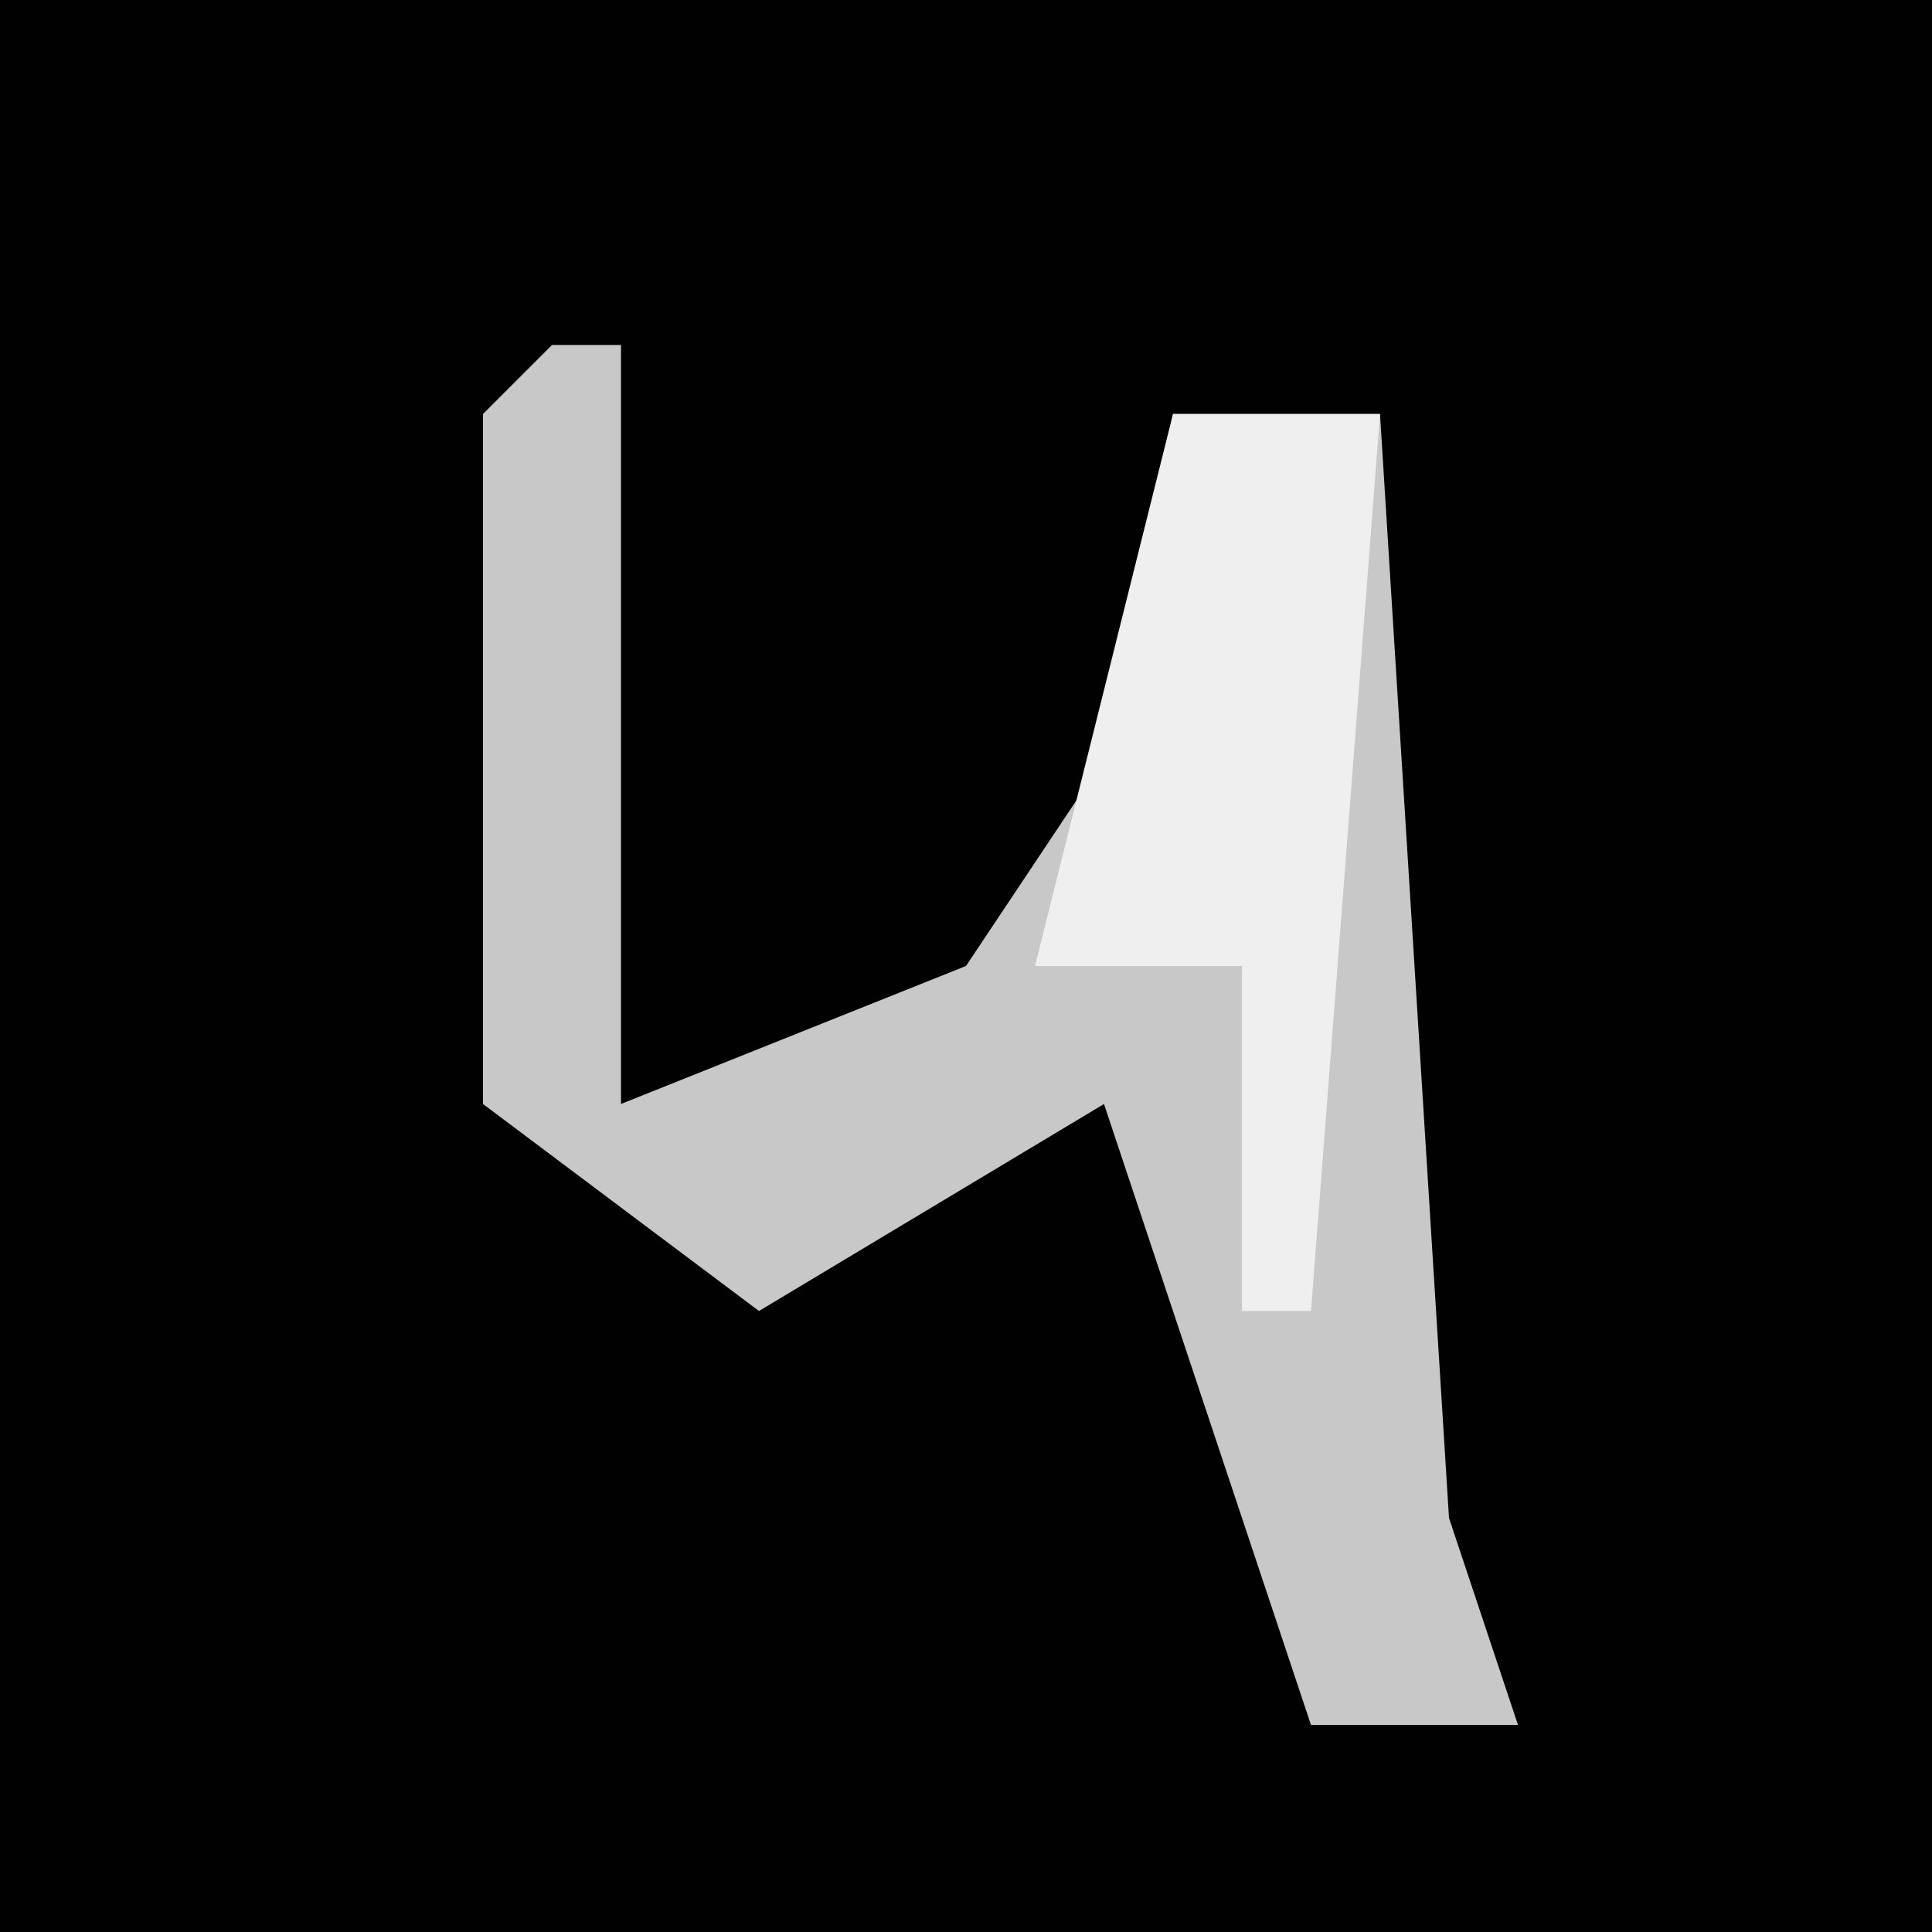 <?xml version="1.0" encoding="UTF-8"?>
<svg version="1.1" xmlns="http://www.w3.org/2000/svg" width="28" height="28">
<path d="M0,0 L28,0 L28,28 L0,28 Z " fill="#010101" transform="translate(0,0)"/>
<path d="M0,0 L1,0 L1,11 L6,9 L8,6 L9,1 L12,1 L13,17 L14,20 L11,20 L8,11 L3,14 L-1,11 L-1,1 Z " fill="#C8C8C8" transform="translate(8,5)"/>
<path d="M0,0 L3,0 L2,13 L1,13 L1,8 L-2,8 Z " fill="#EFEFEF" transform="translate(17,6)"/>
</svg>
